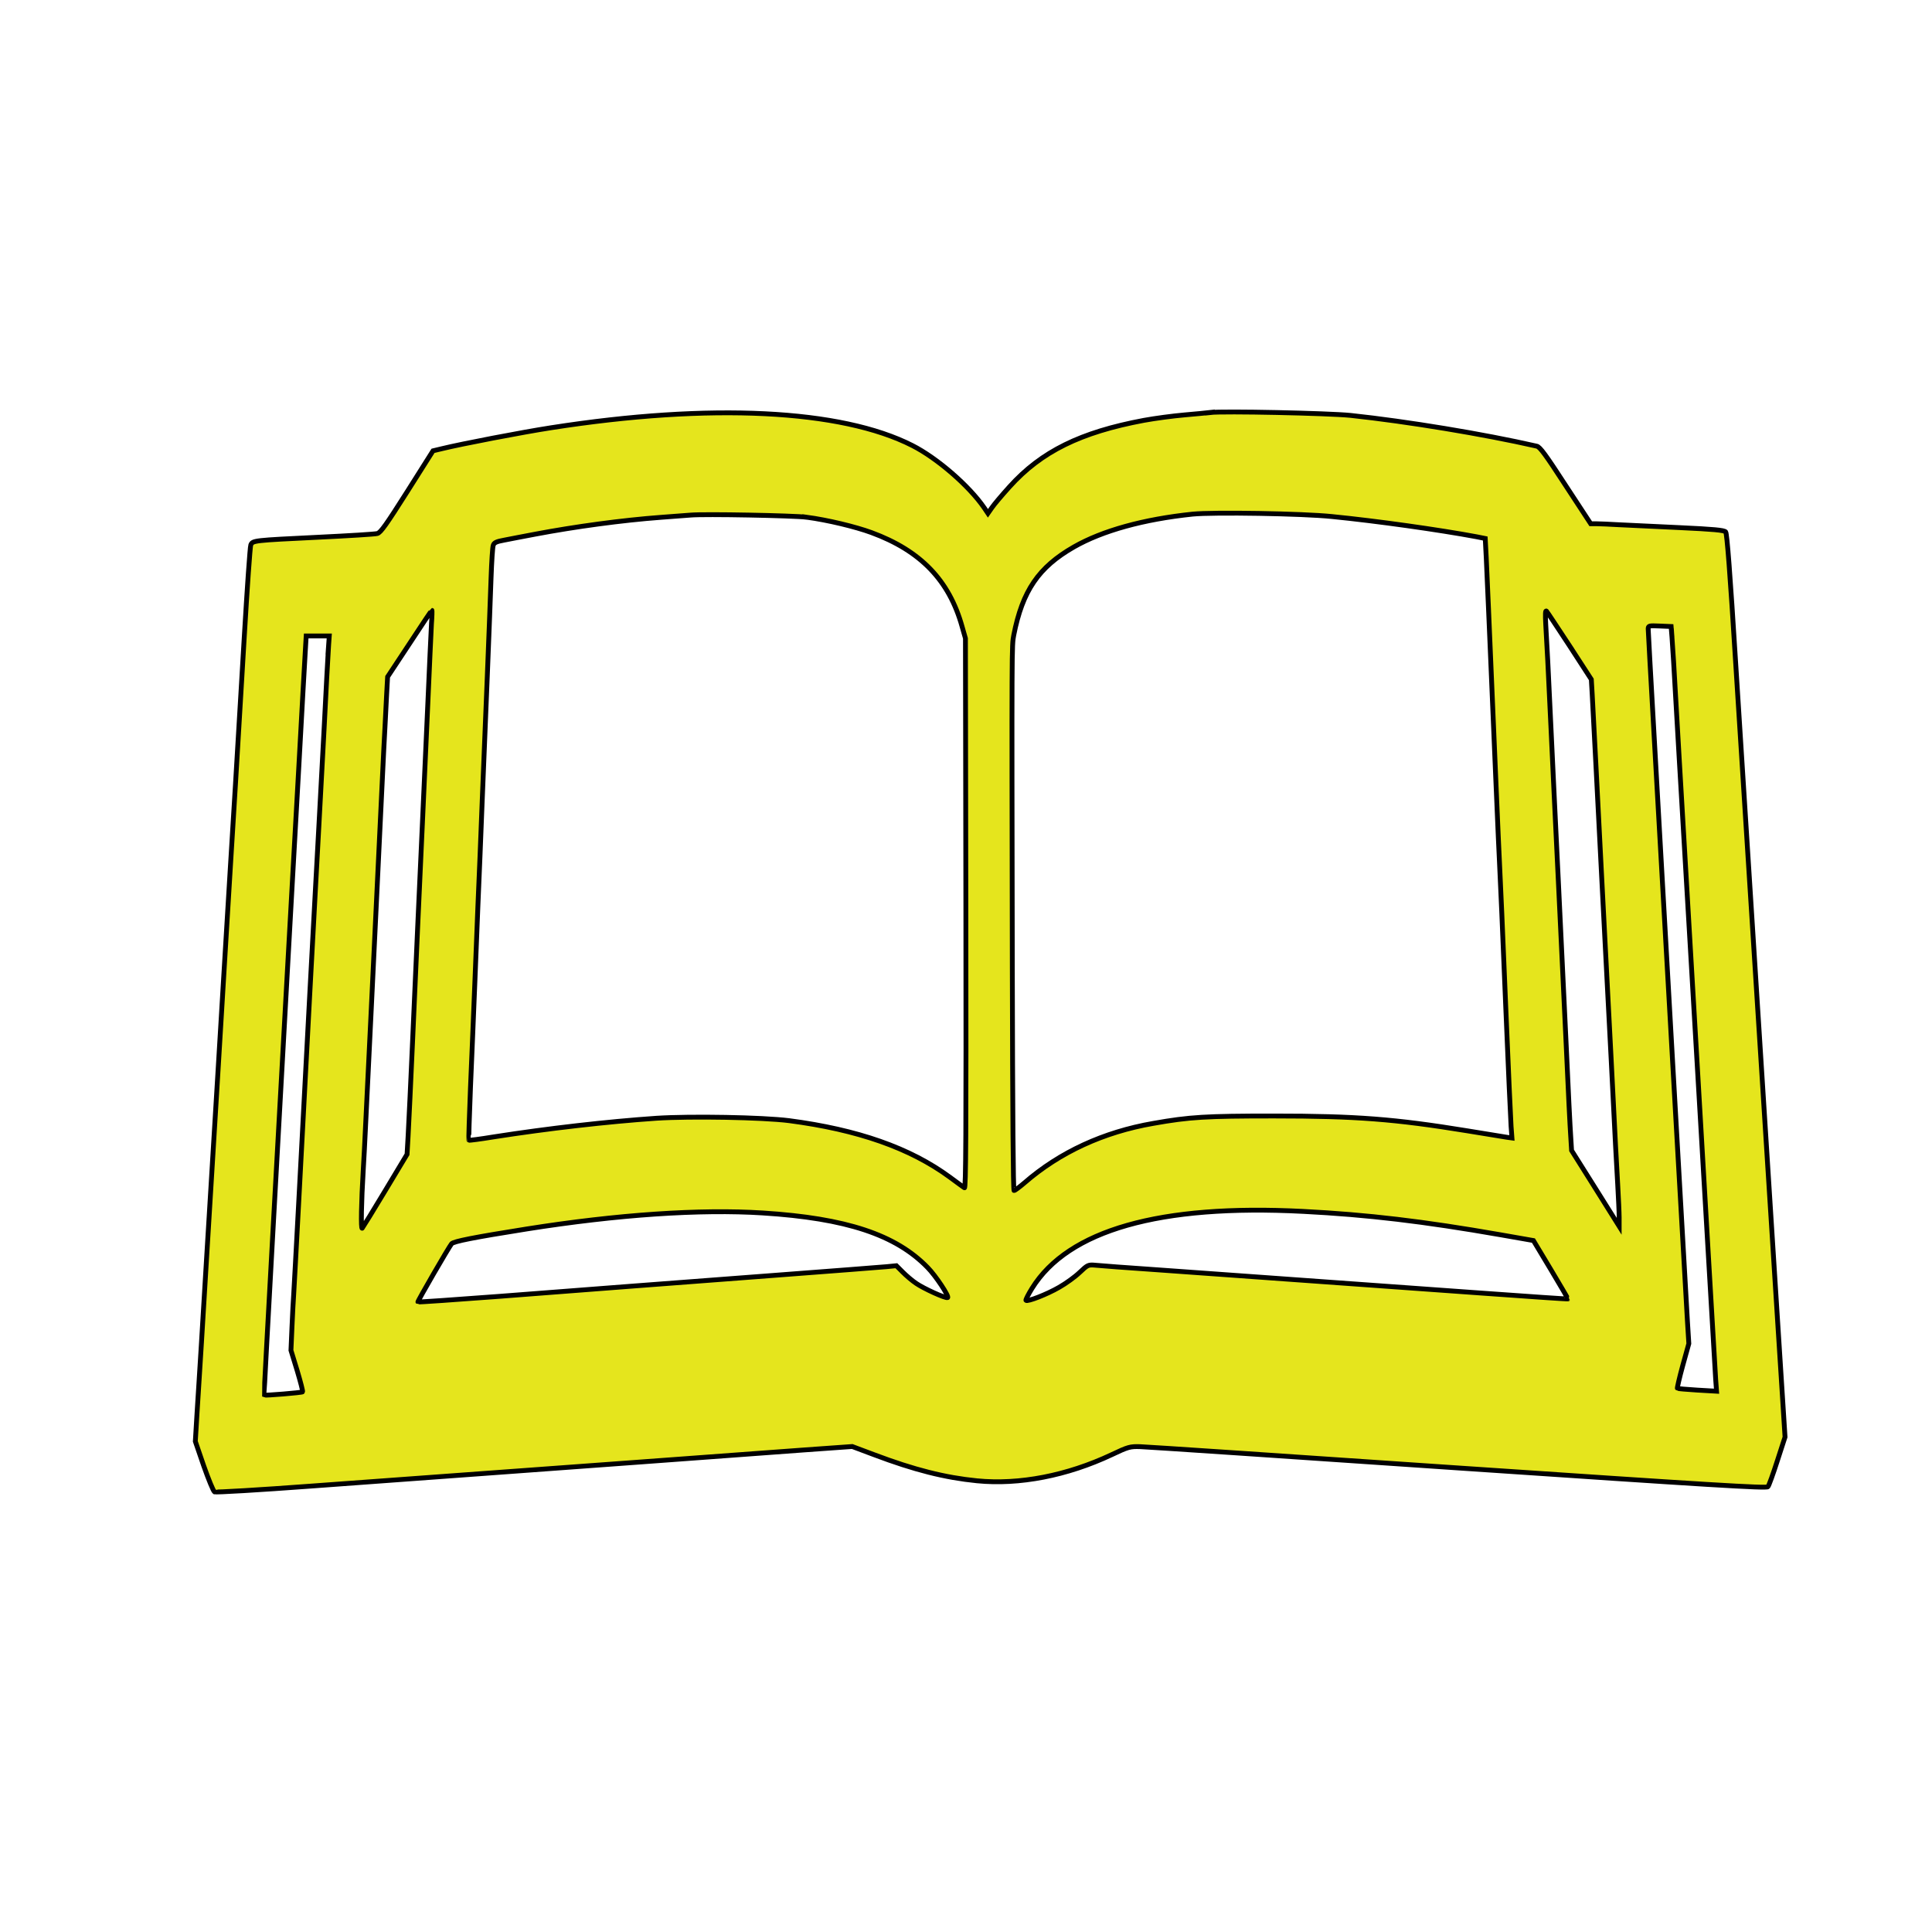 <svg width="40" height="40" xmlns="http://www.w3.org/2000/svg" preserveAspectRatio="xMidYMid meet" version="1.0" stroke="null">

 <g stroke="null">
  <title stroke="null">Layer 1</title>
  <g id="svg_1" fill="#000000" transform="translate(0 1280) scale(0.1 -0.1)" stroke="null">
   <path id="svg_2" d="m250.509,12714.594c-0.571,-0.066 -2.944,-0.299 -5.258,-0.498c-2.313,-0.199 -6.099,-0.697 -8.442,-1.128c-13.099,-2.456 -21.211,-6.438 -27.791,-13.739c-1.592,-1.759 -3.245,-3.717 -3.665,-4.347l-0.811,-1.161l-0.781,1.161c-3.125,4.546 -9.764,10.287 -14.872,12.876c-14.722,7.5 -41.821,8.827 -74.779,3.684c-6.009,-0.929 -18.597,-3.352 -22.653,-4.347l-1.803,-0.431l-5.348,-8.462c-4.296,-6.77 -5.498,-8.495 -6.189,-8.661c-0.451,-0.133 -5.889,-0.465 -12.078,-0.763c-13.55,-0.664 -13.76,-0.664 -14.121,-1.626c-0.15,-0.398 -0.751,-9.026 -1.352,-19.148c-0.601,-10.121 -1.412,-23.727 -1.803,-30.199c-0.421,-6.471 -1.472,-24.159 -2.404,-39.325c-0.901,-15.132 -1.863,-30.763 -2.103,-34.679c-0.24,-3.916 -0.991,-16.095 -1.652,-27.046c-0.661,-10.951 -1.262,-20.874 -1.352,-22.068c-0.06,-1.195 -0.3,-4.613 -0.481,-7.633l-0.33,-5.476l1.743,-5.077c0.991,-2.821 1.983,-5.21 2.223,-5.376c0.24,-0.133 9.254,0.398 19.979,1.195c33.199,2.423 41.851,3.053 67.599,4.945c13.73,0.996 29.323,2.157 34.701,2.555l9.764,0.697l4.507,-1.692c8.352,-3.153 14.661,-4.745 21.331,-5.409c8.743,-0.863 18.657,1.062 27.881,5.409c3.425,1.626 3.816,1.726 5.919,1.659c1.232,-0.033 30.915,-2.024 65.917,-4.414c51.976,-3.518 63.753,-4.248 64.024,-3.883c0.21,0.232 1.082,2.655 1.953,5.376l1.592,4.911l-1.863,29.103c-3.275,51.338 -6.55,102.675 -8.322,130.617c-1.202,19.281 -1.833,27.345 -2.103,27.677c-0.3,0.365 -2.494,0.564 -9.644,0.896c-5.077,0.232 -10.726,0.498 -12.558,0.597c-1.803,0.1 -3.846,0.199 -4.537,0.199l-1.202,0l-5.198,7.931c-4.116,6.338 -5.318,7.998 -5.979,8.13c-11.056,2.522 -26.769,5.111 -38.546,6.372c-4.597,0.465 -26.379,0.929 -29.113,0.597l0,0l0,0zm25.237,-21.537c9.374,-0.929 22.263,-2.754 29.924,-4.181l1.833,-0.365l0.21,-4.015c0.09,-2.223 0.33,-7.102 0.481,-10.852c1.262,-29.435 2.103,-49.446 2.253,-52.101c0.33,-6.936 0.511,-10.951 1.352,-31.194c0.481,-11.582 0.961,-22.168 1.052,-23.528l0.18,-2.423l-0.991,0.133c-0.541,0.1 -4.296,0.697 -8.352,1.361c-14.902,2.423 -22.924,3.053 -39.959,3.053c-14.091,0 -17.426,-0.199 -24.937,-1.527c-10.335,-1.792 -19.378,-5.973 -26.649,-12.279c-1.052,-0.896 -2.013,-1.626 -2.193,-1.626c-0.18,0 -0.3,15.796 -0.361,46.227c-0.12,67.598 -0.12,66.503 0.3,68.76c1.803,9.192 5.138,14.071 12.438,18.252c5.919,3.385 14.421,5.741 24.576,6.803c4.326,0.431 22.743,0.133 28.842,-0.498l0,0l0,-0zm-108.759,-0.133c4.416,-0.597 10.065,-1.958 13.43,-3.186c10.185,-3.75 16.104,-9.889 18.777,-19.48l0.691,-2.423l0.09,-57.012c0.06,-45.962 0,-56.979 -0.3,-56.747c-0.21,0.133 -1.562,1.128 -3.004,2.19c-8.262,6.073 -19.108,9.856 -33.289,11.714c-5.558,0.697 -20.34,0.962 -27.49,0.498c-10.155,-0.697 -22.353,-2.091 -33.619,-3.849c-2.824,-0.465 -5.138,-0.763 -5.198,-0.697c-0.06,0.066 0.09,4.945 0.33,10.852c0.27,5.907 0.661,15.995 0.931,22.367c0.24,6.405 0.511,13.175 0.601,15.099c0.391,8.894 0.481,11.515 0.901,22.068c0.24,6.206 0.721,17.787 1.052,25.719c0.33,7.931 0.661,17.124 0.781,20.409c0.12,3.285 0.3,6.272 0.451,6.67c0.18,0.531 0.631,0.763 2.283,1.062c1.112,0.232 3.996,0.763 6.399,1.228c8.232,1.56 17.996,2.887 25.988,3.484c2.644,0.199 5.408,0.398 6.159,0.465c2.914,0.265 21.331,-0.1 24.035,-0.431l0,0l0,0zm-77.664,-22.168c-0.09,-1.626 -0.421,-9.026 -0.751,-16.526c-0.33,-7.467 -0.811,-17.92 -1.052,-23.23c-0.541,-11.416 -1.472,-32.522 -2.103,-46.625c-0.481,-10.686 -0.631,-13.871 -0.931,-19.745l-0.21,-3.617l-4.507,-7.5c-2.464,-4.115 -4.627,-7.599 -4.777,-7.799c-0.3,-0.299 -0.18,5.509 0.21,11.947c0.09,1.294 0.361,6.504 0.601,11.615c0.24,5.111 0.721,14.834 1.052,21.57c0.33,6.77 0.871,17.953 1.202,24.889c0.33,6.936 0.811,16.792 1.052,21.902c0.24,5.111 0.511,10.487 0.601,11.947c0.06,1.46 0.24,4.38 0.33,6.471l0.21,3.816l4.537,6.869c2.494,3.816 4.567,6.903 4.627,6.903c0.06,0 0.03,-1.294 -0.09,-2.887l0,0l-0,0zm235.665,-4.513l4.477,-6.903l0.18,-3.053c0.09,-1.692 0.451,-8.363 0.781,-14.834c0.33,-6.471 0.871,-16.991 1.202,-23.396c1.773,-34.114 2.494,-47.687 2.854,-55.253c0.09,-1.726 0.3,-5.376 0.451,-8.13c0.15,-2.721 0.3,-5.774 0.3,-6.77l0,-1.792l-4.927,7.865l-4.927,7.832l-0.18,2.92c-0.12,1.593 -0.541,10.055 -0.931,18.816c-0.421,8.761 -1.172,24.292 -1.652,34.513c-0.511,10.221 -1.172,24.258 -1.502,31.194c-0.631,13.44 -0.781,16.427 -1.082,21.404c-0.12,2.223 -0.09,3.053 0.15,2.821c0.18,-0.199 2.313,-3.451 4.807,-7.234l0,0l-0,-0zm21.181,1.825c0.09,-1.228 0.24,-3.484 0.33,-5.044c0.09,-1.56 0.631,-10.885 1.202,-20.741c1.052,-17.721 1.412,-24.059 3.756,-63.882c0.661,-11.217 1.412,-23.927 1.652,-28.207c0.24,-4.281 0.511,-8.927 0.601,-10.287c0.09,-1.361 0.421,-7.102 0.751,-12.776c0.33,-5.641 0.661,-11.383 0.751,-12.743l0.18,-2.423l-3.996,0.232c-2.193,0.133 -4.056,0.299 -4.116,0.365c-0.06,0.066 0.421,2.19 1.112,4.712l1.262,4.546l-0.3,4.812c-0.15,2.655 -1.502,26.316 -3.004,52.599c-1.502,26.283 -3.245,57.245 -3.906,68.826c-0.661,11.582 -1.202,21.371 -1.202,21.736c0,0.664 0.15,0.697 2.373,0.597l2.373,-0.1l0.18,-2.223l0,0l0,-0zm-278.177,-2.29c-0.09,-1.427 -0.511,-8.993 -0.901,-16.858c-0.781,-14.402 -1.502,-28.174 -1.803,-33.351c-0.21,-3.717 -1.622,-29.933 -3.455,-64.711c-0.481,-9.226 -0.961,-17.655 -1.022,-18.75c-0.09,-1.095 -0.24,-4.181 -0.361,-6.836l-0.21,-4.845l1.292,-4.215c0.691,-2.323 1.202,-4.281 1.112,-4.38c-0.15,-0.166 -7.811,-0.796 -7.962,-0.664c-0.03,0.066 0.751,14.635 1.743,32.422c0.991,17.787 2.283,40.917 2.854,51.404c0.571,10.487 1.112,20.21 1.202,21.57c0.09,1.361 0.691,12.212 1.352,24.059c0.661,11.88 1.262,22.964 1.382,24.657l0.18,3.053l2.404,0l2.373,0l-0.18,-2.555l0,0l0,0zm201.745,-116.58c13.49,-0.697 24.937,-2.057 40.92,-4.845l6.82,-1.195l3.605,-6.007c1.983,-3.319 3.575,-6.04 3.545,-6.073c-0.03,-0.066 -8.052,0.498 -17.786,1.195c-18.267,1.327 -46.989,3.385 -66.998,4.812c-6.279,0.431 -12.138,0.863 -13.009,0.962c-1.532,0.133 -1.622,0.1 -3.305,-1.493c-0.931,-0.896 -2.854,-2.29 -4.266,-3.086c-2.524,-1.46 -6.55,-3.02 -6.85,-2.688c-0.09,0.1 0.481,1.228 1.262,2.489c7.481,12.046 26.439,17.455 56.062,15.929l-0,0zm-111.764,-0.332c17.215,-1.095 27.46,-4.48 34.07,-11.283c1.682,-1.692 4.567,-6.073 4.146,-6.239c-0.481,-0.166 -4.927,1.858 -6.52,2.953c-0.841,0.564 -2.073,1.626 -2.794,2.356l-1.292,1.294l-2.013,-0.199c-1.112,-0.1 -11.747,-0.929 -23.645,-1.825c-25.357,-1.925 -33.799,-2.555 -56.483,-4.314c-9.254,-0.697 -16.855,-1.228 -16.915,-1.161c-0.12,0.1 6.399,11.349 6.97,12.046c0.451,0.498 4.447,1.294 15.503,3.053c18.868,2.987 35.933,4.148 48.972,3.319l0,0l0,-0z" stroke="null" fill="#e5e51d"/>
  </g>
 </g>
</svg>